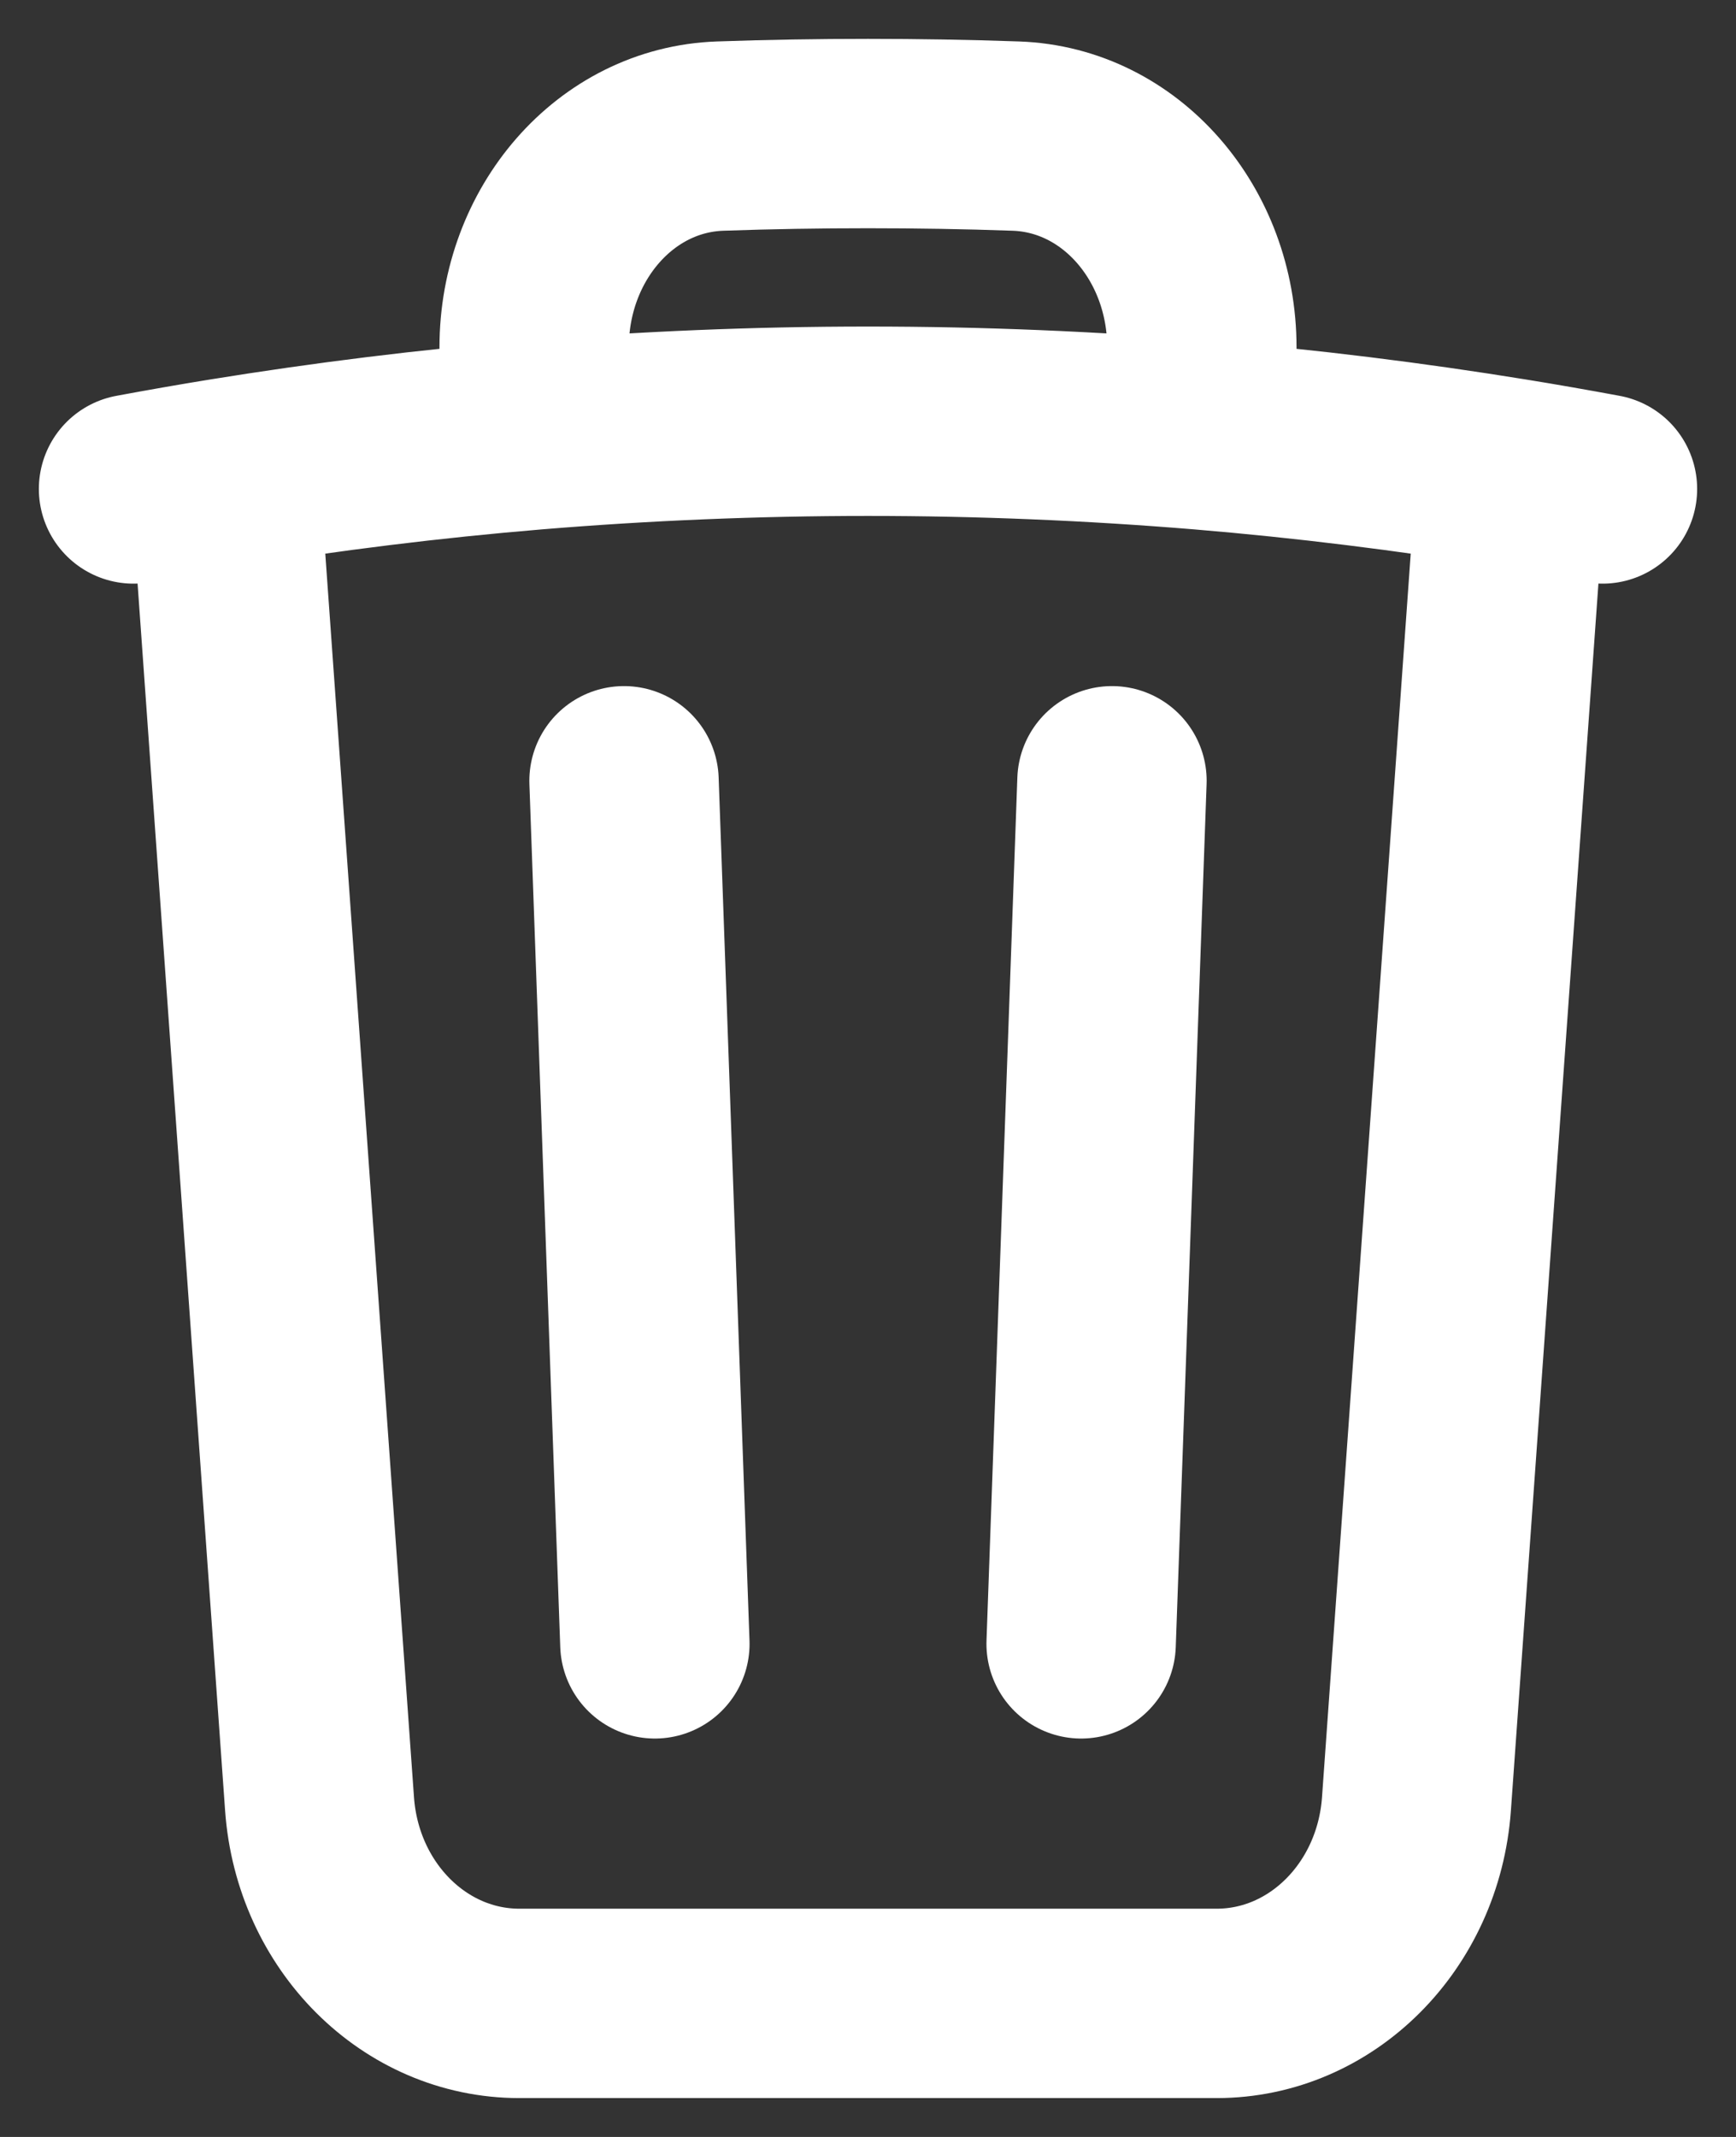 <svg width="13" height="16" viewBox="0 0 13 16" fill="none" xmlns="http://www.w3.org/2000/svg">
<rect x="0" y="0" width="13" height="16" fill="#333333" stroke="none"/>
<path d="M8.327 5.846L8.096 12.308M4.904 12.308L4.673 5.846M11.318 3.542C11.546 3.579 11.774 3.619 12 3.661M11.318 3.542L10.607 13.508C10.546 14.35 9.895 15 9.111 15H3.889C3.105 15 2.454 14.35 2.393 13.508L1.682 3.542M11.318 3.542C10.554 3.418 9.781 3.322 9 3.257M1 3.661C1.226 3.619 1.454 3.579 1.682 3.542M1.682 3.542C2.446 3.418 3.219 3.322 4 3.257M9 3.257V2.6C9 1.753 8.393 1.046 7.607 1.019C7.239 1.006 6.87 1 6.5 1C6.13 1 5.761 1.006 5.393 1.019C4.607 1.046 4 1.753 4 2.6V3.257M9 3.257C8.175 3.189 7.341 3.154 6.5 3.154C5.659 3.154 4.825 3.189 4 3.257" stroke="white" stroke-width="1.418" stroke-linecap="round" stroke-linejoin="round"/>
</svg>
